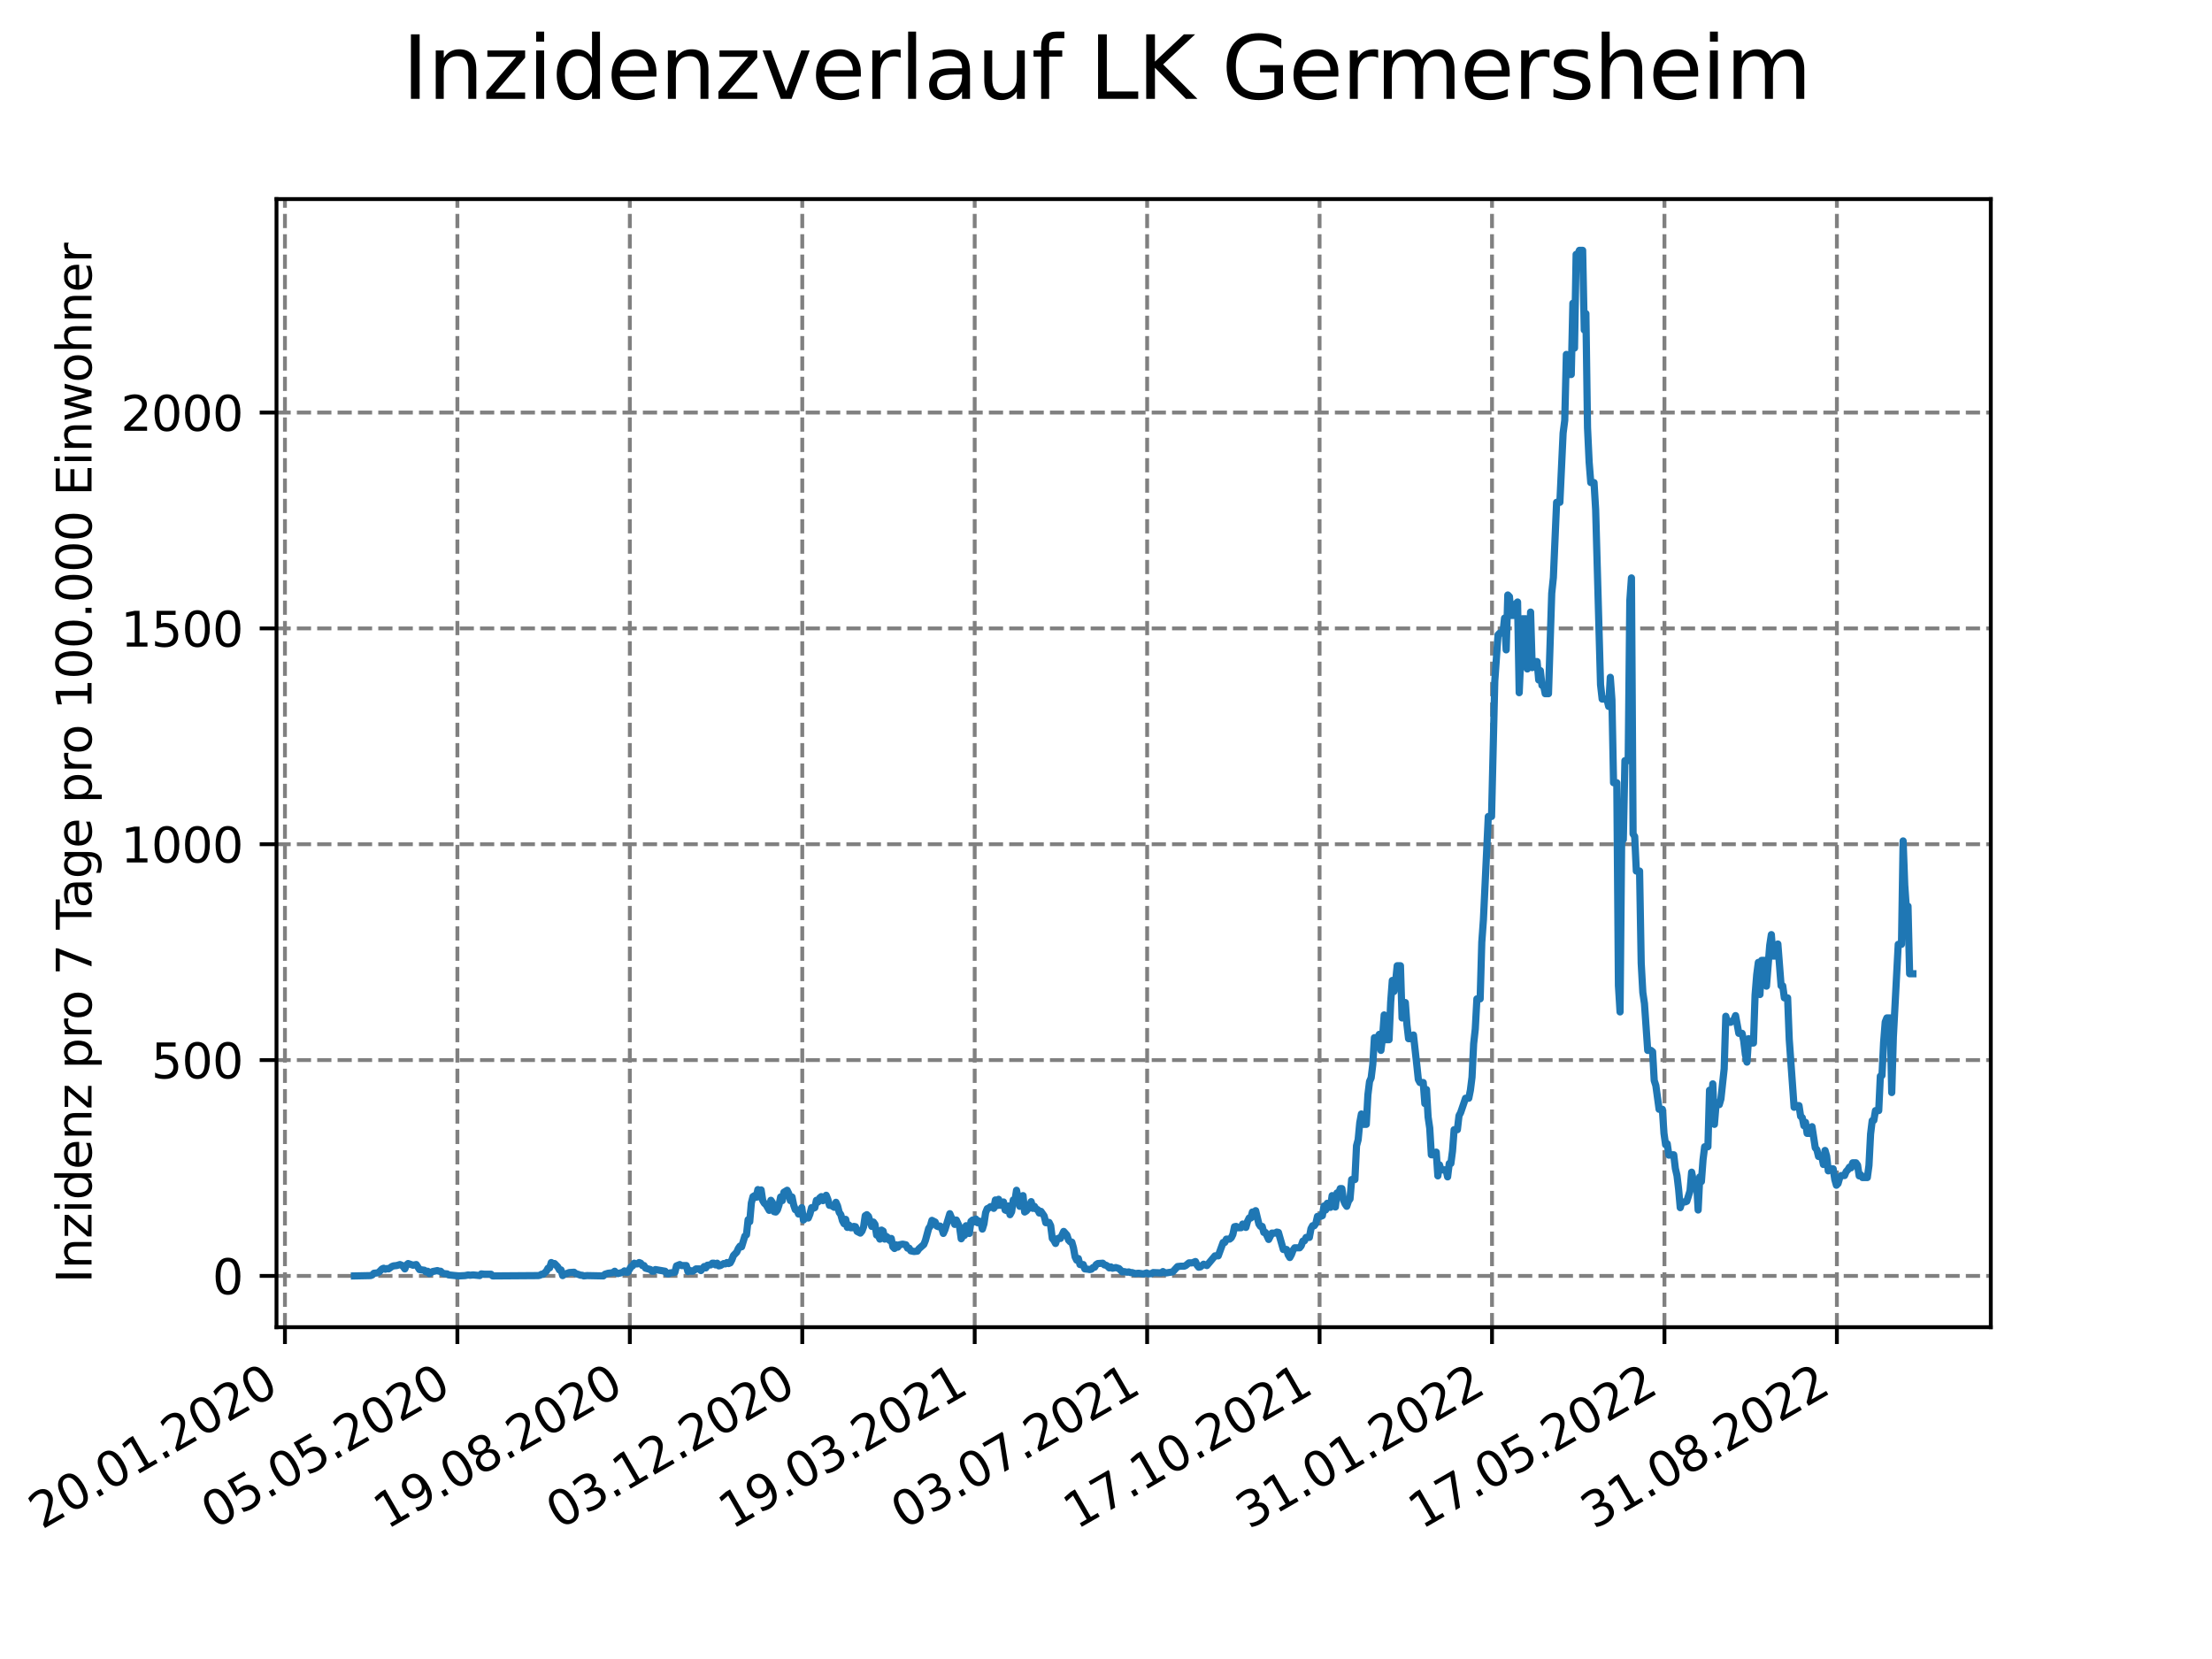 <?xml version="1.0" encoding="utf-8" standalone="no"?>
<!DOCTYPE svg PUBLIC "-//W3C//DTD SVG 1.1//EN"
  "http://www.w3.org/Graphics/SVG/1.1/DTD/svg11.dtd">
<svg xmlns:xlink="http://www.w3.org/1999/xlink" width="460.8pt" height="345.6pt" viewBox="0 0 460.8 345.6" xmlns="http://www.w3.org/2000/svg" version="1.1">
 <defs>
  <style type="text/css">*{stroke-linejoin: round; stroke-linecap: butt}</style>
 </defs>
 <g id="figure_1">
  <g id="patch_1">
   <path d="M 0 345.6 
L 460.8 345.6 
L 460.8 0 
L 0 0 
z
" style="fill: #ffffff"/>
  </g>
  <g id="axes_1">
   <g id="patch_2">
    <path d="M 57.6 276.48 
L 414.72 276.48 
L 414.72 41.472 
L 57.6 41.472 
z
" style="fill: #ffffff"/>
   </g>
   <g id="matplotlib.axis_1">
    <g id="xtick_1">
     <g id="line2d_1">
      <path d="M 59.359 276.48 
L 59.359 41.472 
" clip-path="url(#p100dfe7208)" style="fill: none; stroke-dasharray: 2.96,1.28; stroke-dashoffset: 0; stroke: #808080; stroke-width: 0.8"/>
     </g>
     <g id="line2d_2">
      <defs>
       <path id="mf75a6e71ec" d="M 0 0 
L 0 3.5 
" style="stroke: #000000; stroke-width: 0.8"/>
      </defs>
      <g>
       <use xlink:href="#mf75a6e71ec" x="59.359" y="276.48" style="stroke: #000000; stroke-width: 0.8"/>
      </g>
     </g>
     <g id="text_1">
      <!-- 20.01.2020 -->
      <g transform="translate(8.734 318.689) rotate(-30) scale(0.1 -0.1)">
       <defs>
        <path id="DejaVuSans-32" d="M 1228 531 
L 3431 531 
L 3431 0 
L 469 0 
L 469 531 
Q 828 903 1448 1529 
Q 2069 2156 2228 2338 
Q 2531 2678 2651 2914 
Q 2772 3150 2772 3378 
Q 2772 3750 2511 3984 
Q 2250 4219 1831 4219 
Q 1534 4219 1204 4116 
Q 875 4013 500 3803 
L 500 4441 
Q 881 4594 1212 4672 
Q 1544 4750 1819 4750 
Q 2544 4750 2975 4387 
Q 3406 4025 3406 3419 
Q 3406 3131 3298 2873 
Q 3191 2616 2906 2266 
Q 2828 2175 2409 1742 
Q 1991 1309 1228 531 
z
" transform="scale(0.016)"/>
        <path id="DejaVuSans-30" d="M 2034 4250 
Q 1547 4250 1301 3770 
Q 1056 3291 1056 2328 
Q 1056 1369 1301 889 
Q 1547 409 2034 409 
Q 2525 409 2770 889 
Q 3016 1369 3016 2328 
Q 3016 3291 2770 3770 
Q 2525 4250 2034 4250 
z
M 2034 4750 
Q 2819 4750 3233 4129 
Q 3647 3509 3647 2328 
Q 3647 1150 3233 529 
Q 2819 -91 2034 -91 
Q 1250 -91 836 529 
Q 422 1150 422 2328 
Q 422 3509 836 4129 
Q 1250 4750 2034 4750 
z
" transform="scale(0.016)"/>
        <path id="DejaVuSans-2e" d="M 684 794 
L 1344 794 
L 1344 0 
L 684 0 
L 684 794 
z
" transform="scale(0.016)"/>
        <path id="DejaVuSans-31" d="M 794 531 
L 1825 531 
L 1825 4091 
L 703 3866 
L 703 4441 
L 1819 4666 
L 2450 4666 
L 2450 531 
L 3481 531 
L 3481 0 
L 794 0 
L 794 531 
z
" transform="scale(0.016)"/>
       </defs>
       <use xlink:href="#DejaVuSans-32"/>
       <use xlink:href="#DejaVuSans-30" x="63.623"/>
       <use xlink:href="#DejaVuSans-2e" x="127.246"/>
       <use xlink:href="#DejaVuSans-30" x="159.033"/>
       <use xlink:href="#DejaVuSans-31" x="222.656"/>
       <use xlink:href="#DejaVuSans-2e" x="286.279"/>
       <use xlink:href="#DejaVuSans-32" x="318.066"/>
       <use xlink:href="#DejaVuSans-30" x="381.689"/>
       <use xlink:href="#DejaVuSans-32" x="445.312"/>
       <use xlink:href="#DejaVuSans-30" x="508.936"/>
      </g>
     </g>
    </g>
    <g id="xtick_2">
     <g id="line2d_3">
      <path d="M 95.282 276.48 
L 95.282 41.472 
" clip-path="url(#p100dfe7208)" style="fill: none; stroke-dasharray: 2.96,1.28; stroke-dashoffset: 0; stroke: #808080; stroke-width: 0.8"/>
     </g>
     <g id="line2d_4">
      <g>
       <use xlink:href="#mf75a6e71ec" x="95.282" y="276.48" style="stroke: #000000; stroke-width: 0.8"/>
      </g>
     </g>
     <g id="text_2">
      <!-- 05.05.2020 -->
      <g transform="translate(44.656 318.689) rotate(-30) scale(0.1 -0.1)">
       <defs>
        <path id="DejaVuSans-35" d="M 691 4666 
L 3169 4666 
L 3169 4134 
L 1269 4134 
L 1269 2991 
Q 1406 3038 1543 3061 
Q 1681 3084 1819 3084 
Q 2600 3084 3056 2656 
Q 3513 2228 3513 1497 
Q 3513 744 3044 326 
Q 2575 -91 1722 -91 
Q 1428 -91 1123 -41 
Q 819 9 494 109 
L 494 744 
Q 775 591 1075 516 
Q 1375 441 1709 441 
Q 2250 441 2565 725 
Q 2881 1009 2881 1497 
Q 2881 1984 2565 2268 
Q 2250 2553 1709 2553 
Q 1456 2553 1204 2497 
Q 953 2441 691 2322 
L 691 4666 
z
" transform="scale(0.016)"/>
       </defs>
       <use xlink:href="#DejaVuSans-30"/>
       <use xlink:href="#DejaVuSans-35" x="63.623"/>
       <use xlink:href="#DejaVuSans-2e" x="127.246"/>
       <use xlink:href="#DejaVuSans-30" x="159.033"/>
       <use xlink:href="#DejaVuSans-35" x="222.656"/>
       <use xlink:href="#DejaVuSans-2e" x="286.279"/>
       <use xlink:href="#DejaVuSans-32" x="318.066"/>
       <use xlink:href="#DejaVuSans-30" x="381.689"/>
       <use xlink:href="#DejaVuSans-32" x="445.312"/>
       <use xlink:href="#DejaVuSans-30" x="508.936"/>
      </g>
     </g>
    </g>
    <g id="xtick_3">
     <g id="line2d_5">
      <path d="M 131.204 276.48 
L 131.204 41.472 
" clip-path="url(#p100dfe7208)" style="fill: none; stroke-dasharray: 2.96,1.28; stroke-dashoffset: 0; stroke: #808080; stroke-width: 0.8"/>
     </g>
     <g id="line2d_6">
      <g>
       <use xlink:href="#mf75a6e71ec" x="131.204" y="276.48" style="stroke: #000000; stroke-width: 0.8"/>
      </g>
     </g>
     <g id="text_3">
      <!-- 19.08.2020 -->
      <g transform="translate(80.578 318.689) rotate(-30) scale(0.1 -0.1)">
       <defs>
        <path id="DejaVuSans-39" d="M 703 97 
L 703 672 
Q 941 559 1184 500 
Q 1428 441 1663 441 
Q 2288 441 2617 861 
Q 2947 1281 2994 2138 
Q 2813 1869 2534 1725 
Q 2256 1581 1919 1581 
Q 1219 1581 811 2004 
Q 403 2428 403 3163 
Q 403 3881 828 4315 
Q 1253 4750 1959 4750 
Q 2769 4750 3195 4129 
Q 3622 3509 3622 2328 
Q 3622 1225 3098 567 
Q 2575 -91 1691 -91 
Q 1453 -91 1209 -44 
Q 966 3 703 97 
z
M 1959 2075 
Q 2384 2075 2632 2365 
Q 2881 2656 2881 3163 
Q 2881 3666 2632 3958 
Q 2384 4250 1959 4250 
Q 1534 4250 1286 3958 
Q 1038 3666 1038 3163 
Q 1038 2656 1286 2365 
Q 1534 2075 1959 2075 
z
" transform="scale(0.016)"/>
        <path id="DejaVuSans-38" d="M 2034 2216 
Q 1584 2216 1326 1975 
Q 1069 1734 1069 1313 
Q 1069 891 1326 650 
Q 1584 409 2034 409 
Q 2484 409 2743 651 
Q 3003 894 3003 1313 
Q 3003 1734 2745 1975 
Q 2488 2216 2034 2216 
z
M 1403 2484 
Q 997 2584 770 2862 
Q 544 3141 544 3541 
Q 544 4100 942 4425 
Q 1341 4750 2034 4750 
Q 2731 4750 3128 4425 
Q 3525 4100 3525 3541 
Q 3525 3141 3298 2862 
Q 3072 2584 2669 2484 
Q 3125 2378 3379 2068 
Q 3634 1759 3634 1313 
Q 3634 634 3220 271 
Q 2806 -91 2034 -91 
Q 1263 -91 848 271 
Q 434 634 434 1313 
Q 434 1759 690 2068 
Q 947 2378 1403 2484 
z
M 1172 3481 
Q 1172 3119 1398 2916 
Q 1625 2713 2034 2713 
Q 2441 2713 2670 2916 
Q 2900 3119 2900 3481 
Q 2900 3844 2670 4047 
Q 2441 4250 2034 4250 
Q 1625 4250 1398 4047 
Q 1172 3844 1172 3481 
z
" transform="scale(0.016)"/>
       </defs>
       <use xlink:href="#DejaVuSans-31"/>
       <use xlink:href="#DejaVuSans-39" x="63.623"/>
       <use xlink:href="#DejaVuSans-2e" x="127.246"/>
       <use xlink:href="#DejaVuSans-30" x="159.033"/>
       <use xlink:href="#DejaVuSans-38" x="222.656"/>
       <use xlink:href="#DejaVuSans-2e" x="286.279"/>
       <use xlink:href="#DejaVuSans-32" x="318.066"/>
       <use xlink:href="#DejaVuSans-30" x="381.689"/>
       <use xlink:href="#DejaVuSans-32" x="445.312"/>
       <use xlink:href="#DejaVuSans-30" x="508.936"/>
      </g>
     </g>
    </g>
    <g id="xtick_4">
     <g id="line2d_7">
      <path d="M 167.126 276.48 
L 167.126 41.472 
" clip-path="url(#p100dfe7208)" style="fill: none; stroke-dasharray: 2.96,1.28; stroke-dashoffset: 0; stroke: #808080; stroke-width: 0.8"/>
     </g>
     <g id="line2d_8">
      <g>
       <use xlink:href="#mf75a6e71ec" x="167.126" y="276.48" style="stroke: #000000; stroke-width: 0.8"/>
      </g>
     </g>
     <g id="text_4">
      <!-- 03.12.2020 -->
      <g transform="translate(116.501 318.689) rotate(-30) scale(0.1 -0.1)">
       <defs>
        <path id="DejaVuSans-33" d="M 2597 2516 
Q 3050 2419 3304 2112 
Q 3559 1806 3559 1356 
Q 3559 666 3084 287 
Q 2609 -91 1734 -91 
Q 1441 -91 1130 -33 
Q 819 25 488 141 
L 488 750 
Q 750 597 1062 519 
Q 1375 441 1716 441 
Q 2309 441 2620 675 
Q 2931 909 2931 1356 
Q 2931 1769 2642 2001 
Q 2353 2234 1838 2234 
L 1294 2234 
L 1294 2753 
L 1863 2753 
Q 2328 2753 2575 2939 
Q 2822 3125 2822 3475 
Q 2822 3834 2567 4026 
Q 2313 4219 1838 4219 
Q 1578 4219 1281 4162 
Q 984 4106 628 3988 
L 628 4550 
Q 988 4650 1302 4700 
Q 1616 4750 1894 4750 
Q 2613 4750 3031 4423 
Q 3450 4097 3450 3541 
Q 3450 3153 3228 2886 
Q 3006 2619 2597 2516 
z
" transform="scale(0.016)"/>
       </defs>
       <use xlink:href="#DejaVuSans-30"/>
       <use xlink:href="#DejaVuSans-33" x="63.623"/>
       <use xlink:href="#DejaVuSans-2e" x="127.246"/>
       <use xlink:href="#DejaVuSans-31" x="159.033"/>
       <use xlink:href="#DejaVuSans-32" x="222.656"/>
       <use xlink:href="#DejaVuSans-2e" x="286.279"/>
       <use xlink:href="#DejaVuSans-32" x="318.066"/>
       <use xlink:href="#DejaVuSans-30" x="381.689"/>
       <use xlink:href="#DejaVuSans-32" x="445.312"/>
       <use xlink:href="#DejaVuSans-30" x="508.936"/>
      </g>
     </g>
    </g>
    <g id="xtick_5">
     <g id="line2d_9">
      <path d="M 203.048 276.48 
L 203.048 41.472 
" clip-path="url(#p100dfe7208)" style="fill: none; stroke-dasharray: 2.96,1.28; stroke-dashoffset: 0; stroke: #808080; stroke-width: 0.8"/>
     </g>
     <g id="line2d_10">
      <g>
       <use xlink:href="#mf75a6e71ec" x="203.048" y="276.48" style="stroke: #000000; stroke-width: 0.8"/>
      </g>
     </g>
     <g id="text_5">
      <!-- 19.03.2021 -->
      <g transform="translate(152.423 318.689) rotate(-30) scale(0.1 -0.1)">
       <use xlink:href="#DejaVuSans-31"/>
       <use xlink:href="#DejaVuSans-39" x="63.623"/>
       <use xlink:href="#DejaVuSans-2e" x="127.246"/>
       <use xlink:href="#DejaVuSans-30" x="159.033"/>
       <use xlink:href="#DejaVuSans-33" x="222.656"/>
       <use xlink:href="#DejaVuSans-2e" x="286.279"/>
       <use xlink:href="#DejaVuSans-32" x="318.066"/>
       <use xlink:href="#DejaVuSans-30" x="381.689"/>
       <use xlink:href="#DejaVuSans-32" x="445.312"/>
       <use xlink:href="#DejaVuSans-31" x="508.936"/>
      </g>
     </g>
    </g>
    <g id="xtick_6">
     <g id="line2d_11">
      <path d="M 238.97 276.48 
L 238.97 41.472 
" clip-path="url(#p100dfe7208)" style="fill: none; stroke-dasharray: 2.96,1.28; stroke-dashoffset: 0; stroke: #808080; stroke-width: 0.8"/>
     </g>
     <g id="line2d_12">
      <g>
       <use xlink:href="#mf75a6e71ec" x="238.97" y="276.48" style="stroke: #000000; stroke-width: 0.8"/>
      </g>
     </g>
     <g id="text_6">
      <!-- 03.07.2021 -->
      <g transform="translate(188.345 318.689) rotate(-30) scale(0.1 -0.1)">
       <defs>
        <path id="DejaVuSans-37" d="M 525 4666 
L 3525 4666 
L 3525 4397 
L 1831 0 
L 1172 0 
L 2766 4134 
L 525 4134 
L 525 4666 
z
" transform="scale(0.016)"/>
       </defs>
       <use xlink:href="#DejaVuSans-30"/>
       <use xlink:href="#DejaVuSans-33" x="63.623"/>
       <use xlink:href="#DejaVuSans-2e" x="127.246"/>
       <use xlink:href="#DejaVuSans-30" x="159.033"/>
       <use xlink:href="#DejaVuSans-37" x="222.656"/>
       <use xlink:href="#DejaVuSans-2e" x="286.279"/>
       <use xlink:href="#DejaVuSans-32" x="318.066"/>
       <use xlink:href="#DejaVuSans-30" x="381.689"/>
       <use xlink:href="#DejaVuSans-32" x="445.312"/>
       <use xlink:href="#DejaVuSans-31" x="508.936"/>
      </g>
     </g>
    </g>
    <g id="xtick_7">
     <g id="line2d_13">
      <path d="M 274.892 276.48 
L 274.892 41.472 
" clip-path="url(#p100dfe7208)" style="fill: none; stroke-dasharray: 2.96,1.28; stroke-dashoffset: 0; stroke: #808080; stroke-width: 0.8"/>
     </g>
     <g id="line2d_14">
      <g>
       <use xlink:href="#mf75a6e71ec" x="274.892" y="276.48" style="stroke: #000000; stroke-width: 0.8"/>
      </g>
     </g>
     <g id="text_7">
      <!-- 17.10.2021 -->
      <g transform="translate(224.267 318.689) rotate(-30) scale(0.1 -0.1)">
       <use xlink:href="#DejaVuSans-31"/>
       <use xlink:href="#DejaVuSans-37" x="63.623"/>
       <use xlink:href="#DejaVuSans-2e" x="127.246"/>
       <use xlink:href="#DejaVuSans-31" x="159.033"/>
       <use xlink:href="#DejaVuSans-30" x="222.656"/>
       <use xlink:href="#DejaVuSans-2e" x="286.279"/>
       <use xlink:href="#DejaVuSans-32" x="318.066"/>
       <use xlink:href="#DejaVuSans-30" x="381.689"/>
       <use xlink:href="#DejaVuSans-32" x="445.312"/>
       <use xlink:href="#DejaVuSans-31" x="508.936"/>
      </g>
     </g>
    </g>
    <g id="xtick_8">
     <g id="line2d_15">
      <path d="M 310.814 276.48 
L 310.814 41.472 
" clip-path="url(#p100dfe7208)" style="fill: none; stroke-dasharray: 2.96,1.28; stroke-dashoffset: 0; stroke: #808080; stroke-width: 0.8"/>
     </g>
     <g id="line2d_16">
      <g>
       <use xlink:href="#mf75a6e71ec" x="310.814" y="276.48" style="stroke: #000000; stroke-width: 0.8"/>
      </g>
     </g>
     <g id="text_8">
      <!-- 31.01.2022 -->
      <g transform="translate(260.189 318.689) rotate(-30) scale(0.1 -0.1)">
       <use xlink:href="#DejaVuSans-33"/>
       <use xlink:href="#DejaVuSans-31" x="63.623"/>
       <use xlink:href="#DejaVuSans-2e" x="127.246"/>
       <use xlink:href="#DejaVuSans-30" x="159.033"/>
       <use xlink:href="#DejaVuSans-31" x="222.656"/>
       <use xlink:href="#DejaVuSans-2e" x="286.279"/>
       <use xlink:href="#DejaVuSans-32" x="318.066"/>
       <use xlink:href="#DejaVuSans-30" x="381.689"/>
       <use xlink:href="#DejaVuSans-32" x="445.312"/>
       <use xlink:href="#DejaVuSans-32" x="508.936"/>
      </g>
     </g>
    </g>
    <g id="xtick_9">
     <g id="line2d_17">
      <path d="M 346.736 276.48 
L 346.736 41.472 
" clip-path="url(#p100dfe7208)" style="fill: none; stroke-dasharray: 2.96,1.28; stroke-dashoffset: 0; stroke: #808080; stroke-width: 0.8"/>
     </g>
     <g id="line2d_18">
      <g>
       <use xlink:href="#mf75a6e71ec" x="346.736" y="276.48" style="stroke: #000000; stroke-width: 0.8"/>
      </g>
     </g>
     <g id="text_9">
      <!-- 17.05.2022 -->
      <g transform="translate(296.111 318.689) rotate(-30) scale(0.1 -0.1)">
       <use xlink:href="#DejaVuSans-31"/>
       <use xlink:href="#DejaVuSans-37" x="63.623"/>
       <use xlink:href="#DejaVuSans-2e" x="127.246"/>
       <use xlink:href="#DejaVuSans-30" x="159.033"/>
       <use xlink:href="#DejaVuSans-35" x="222.656"/>
       <use xlink:href="#DejaVuSans-2e" x="286.279"/>
       <use xlink:href="#DejaVuSans-32" x="318.066"/>
       <use xlink:href="#DejaVuSans-30" x="381.689"/>
       <use xlink:href="#DejaVuSans-32" x="445.312"/>
       <use xlink:href="#DejaVuSans-32" x="508.936"/>
      </g>
     </g>
    </g>
    <g id="xtick_10">
     <g id="line2d_19">
      <path d="M 382.658 276.48 
L 382.658 41.472 
" clip-path="url(#p100dfe7208)" style="fill: none; stroke-dasharray: 2.96,1.28; stroke-dashoffset: 0; stroke: #808080; stroke-width: 0.8"/>
     </g>
     <g id="line2d_20">
      <g>
       <use xlink:href="#mf75a6e71ec" x="382.658" y="276.48" style="stroke: #000000; stroke-width: 0.8"/>
      </g>
     </g>
     <g id="text_10">
      <!-- 31.08.2022 -->
      <g transform="translate(332.033 318.689) rotate(-30) scale(0.1 -0.1)">
       <use xlink:href="#DejaVuSans-33"/>
       <use xlink:href="#DejaVuSans-31" x="63.623"/>
       <use xlink:href="#DejaVuSans-2e" x="127.246"/>
       <use xlink:href="#DejaVuSans-30" x="159.033"/>
       <use xlink:href="#DejaVuSans-38" x="222.656"/>
       <use xlink:href="#DejaVuSans-2e" x="286.279"/>
       <use xlink:href="#DejaVuSans-32" x="318.066"/>
       <use xlink:href="#DejaVuSans-30" x="381.689"/>
       <use xlink:href="#DejaVuSans-32" x="445.312"/>
       <use xlink:href="#DejaVuSans-32" x="508.936"/>
      </g>
     </g>
    </g>
   </g>
   <g id="matplotlib.axis_2">
    <g id="ytick_1">
     <g id="line2d_21">
      <path d="M 57.6 265.798 
L 414.72 265.798 
" clip-path="url(#p100dfe7208)" style="fill: none; stroke-dasharray: 2.96,1.28; stroke-dashoffset: 0; stroke: #808080; stroke-width: 0.8"/>
     </g>
     <g id="line2d_22">
      <defs>
       <path id="mfa6d4efb4a" d="M 0 0 
L -3.5 0 
" style="stroke: #000000; stroke-width: 0.8"/>
      </defs>
      <g>
       <use xlink:href="#mfa6d4efb4a" x="57.6" y="265.798" style="stroke: #000000; stroke-width: 0.8"/>
      </g>
     </g>
     <g id="text_11">
      <!-- 0 -->
      <g transform="translate(44.237 269.597) scale(0.1 -0.1)">
       <use xlink:href="#DejaVuSans-30"/>
      </g>
     </g>
    </g>
    <g id="ytick_2">
     <g id="line2d_23">
      <path d="M 57.6 220.834 
L 414.72 220.834 
" clip-path="url(#p100dfe7208)" style="fill: none; stroke-dasharray: 2.96,1.28; stroke-dashoffset: 0; stroke: #808080; stroke-width: 0.8"/>
     </g>
     <g id="line2d_24">
      <g>
       <use xlink:href="#mfa6d4efb4a" x="57.6" y="220.834" style="stroke: #000000; stroke-width: 0.8"/>
      </g>
     </g>
     <g id="text_12">
      <!-- 500 -->
      <g transform="translate(31.512 224.633) scale(0.1 -0.1)">
       <use xlink:href="#DejaVuSans-35"/>
       <use xlink:href="#DejaVuSans-30" x="63.623"/>
       <use xlink:href="#DejaVuSans-30" x="127.246"/>
      </g>
     </g>
    </g>
    <g id="ytick_3">
     <g id="line2d_25">
      <path d="M 57.6 175.87 
L 414.72 175.87 
" clip-path="url(#p100dfe7208)" style="fill: none; stroke-dasharray: 2.96,1.28; stroke-dashoffset: 0; stroke: #808080; stroke-width: 0.8"/>
     </g>
     <g id="line2d_26">
      <g>
       <use xlink:href="#mfa6d4efb4a" x="57.6" y="175.87" style="stroke: #000000; stroke-width: 0.8"/>
      </g>
     </g>
     <g id="text_13">
      <!-- 1000 -->
      <g transform="translate(25.15 179.669) scale(0.1 -0.1)">
       <use xlink:href="#DejaVuSans-31"/>
       <use xlink:href="#DejaVuSans-30" x="63.623"/>
       <use xlink:href="#DejaVuSans-30" x="127.246"/>
       <use xlink:href="#DejaVuSans-30" x="190.869"/>
      </g>
     </g>
    </g>
    <g id="ytick_4">
     <g id="line2d_27">
      <path d="M 57.6 130.906 
L 414.72 130.906 
" clip-path="url(#p100dfe7208)" style="fill: none; stroke-dasharray: 2.96,1.28; stroke-dashoffset: 0; stroke: #808080; stroke-width: 0.8"/>
     </g>
     <g id="line2d_28">
      <g>
       <use xlink:href="#mfa6d4efb4a" x="57.6" y="130.906" style="stroke: #000000; stroke-width: 0.8"/>
      </g>
     </g>
     <g id="text_14">
      <!-- 1500 -->
      <g transform="translate(25.15 134.706) scale(0.1 -0.1)">
       <use xlink:href="#DejaVuSans-31"/>
       <use xlink:href="#DejaVuSans-35" x="63.623"/>
       <use xlink:href="#DejaVuSans-30" x="127.246"/>
       <use xlink:href="#DejaVuSans-30" x="190.869"/>
      </g>
     </g>
    </g>
    <g id="ytick_5">
     <g id="line2d_29">
      <path d="M 57.6 85.943 
L 414.72 85.943 
" clip-path="url(#p100dfe7208)" style="fill: none; stroke-dasharray: 2.96,1.28; stroke-dashoffset: 0; stroke: #808080; stroke-width: 0.8"/>
     </g>
     <g id="line2d_30">
      <g>
       <use xlink:href="#mfa6d4efb4a" x="57.6" y="85.943" style="stroke: #000000; stroke-width: 0.8"/>
      </g>
     </g>
     <g id="text_15">
      <!-- 2000 -->
      <g transform="translate(25.15 89.742) scale(0.1 -0.1)">
       <use xlink:href="#DejaVuSans-32"/>
       <use xlink:href="#DejaVuSans-30" x="63.623"/>
       <use xlink:href="#DejaVuSans-30" x="127.246"/>
       <use xlink:href="#DejaVuSans-30" x="190.869"/>
      </g>
     </g>
    </g>
    <g id="text_16">
     <!-- Inzidenz pro 7 Tage pro 100.000 Einwohner -->
     <g transform="translate(19.07 267.301) rotate(-90) scale(0.1 -0.1)">
      <defs>
       <path id="DejaVuSans-49" d="M 628 4666 
L 1259 4666 
L 1259 0 
L 628 0 
L 628 4666 
z
" transform="scale(0.016)"/>
       <path id="DejaVuSans-6e" d="M 3513 2113 
L 3513 0 
L 2938 0 
L 2938 2094 
Q 2938 2591 2744 2837 
Q 2550 3084 2163 3084 
Q 1697 3084 1428 2787 
Q 1159 2491 1159 1978 
L 1159 0 
L 581 0 
L 581 3500 
L 1159 3500 
L 1159 2956 
Q 1366 3272 1645 3428 
Q 1925 3584 2291 3584 
Q 2894 3584 3203 3211 
Q 3513 2838 3513 2113 
z
" transform="scale(0.016)"/>
       <path id="DejaVuSans-7a" d="M 353 3500 
L 3084 3500 
L 3084 2975 
L 922 459 
L 3084 459 
L 3084 0 
L 275 0 
L 275 525 
L 2438 3041 
L 353 3041 
L 353 3500 
z
" transform="scale(0.016)"/>
       <path id="DejaVuSans-69" d="M 603 3500 
L 1178 3500 
L 1178 0 
L 603 0 
L 603 3500 
z
M 603 4863 
L 1178 4863 
L 1178 4134 
L 603 4134 
L 603 4863 
z
" transform="scale(0.016)"/>
       <path id="DejaVuSans-64" d="M 2906 2969 
L 2906 4863 
L 3481 4863 
L 3481 0 
L 2906 0 
L 2906 525 
Q 2725 213 2448 61 
Q 2172 -91 1784 -91 
Q 1150 -91 751 415 
Q 353 922 353 1747 
Q 353 2572 751 3078 
Q 1150 3584 1784 3584 
Q 2172 3584 2448 3432 
Q 2725 3281 2906 2969 
z
M 947 1747 
Q 947 1113 1208 752 
Q 1469 391 1925 391 
Q 2381 391 2643 752 
Q 2906 1113 2906 1747 
Q 2906 2381 2643 2742 
Q 2381 3103 1925 3103 
Q 1469 3103 1208 2742 
Q 947 2381 947 1747 
z
" transform="scale(0.016)"/>
       <path id="DejaVuSans-65" d="M 3597 1894 
L 3597 1613 
L 953 1613 
Q 991 1019 1311 708 
Q 1631 397 2203 397 
Q 2534 397 2845 478 
Q 3156 559 3463 722 
L 3463 178 
Q 3153 47 2828 -22 
Q 2503 -91 2169 -91 
Q 1331 -91 842 396 
Q 353 884 353 1716 
Q 353 2575 817 3079 
Q 1281 3584 2069 3584 
Q 2775 3584 3186 3129 
Q 3597 2675 3597 1894 
z
M 3022 2063 
Q 3016 2534 2758 2815 
Q 2500 3097 2075 3097 
Q 1594 3097 1305 2825 
Q 1016 2553 972 2059 
L 3022 2063 
z
" transform="scale(0.016)"/>
       <path id="DejaVuSans-20" transform="scale(0.016)"/>
       <path id="DejaVuSans-70" d="M 1159 525 
L 1159 -1331 
L 581 -1331 
L 581 3500 
L 1159 3500 
L 1159 2969 
Q 1341 3281 1617 3432 
Q 1894 3584 2278 3584 
Q 2916 3584 3314 3078 
Q 3713 2572 3713 1747 
Q 3713 922 3314 415 
Q 2916 -91 2278 -91 
Q 1894 -91 1617 61 
Q 1341 213 1159 525 
z
M 3116 1747 
Q 3116 2381 2855 2742 
Q 2594 3103 2138 3103 
Q 1681 3103 1420 2742 
Q 1159 2381 1159 1747 
Q 1159 1113 1420 752 
Q 1681 391 2138 391 
Q 2594 391 2855 752 
Q 3116 1113 3116 1747 
z
" transform="scale(0.016)"/>
       <path id="DejaVuSans-72" d="M 2631 2963 
Q 2534 3019 2420 3045 
Q 2306 3072 2169 3072 
Q 1681 3072 1420 2755 
Q 1159 2438 1159 1844 
L 1159 0 
L 581 0 
L 581 3500 
L 1159 3500 
L 1159 2956 
Q 1341 3275 1631 3429 
Q 1922 3584 2338 3584 
Q 2397 3584 2469 3576 
Q 2541 3569 2628 3553 
L 2631 2963 
z
" transform="scale(0.016)"/>
       <path id="DejaVuSans-6f" d="M 1959 3097 
Q 1497 3097 1228 2736 
Q 959 2375 959 1747 
Q 959 1119 1226 758 
Q 1494 397 1959 397 
Q 2419 397 2687 759 
Q 2956 1122 2956 1747 
Q 2956 2369 2687 2733 
Q 2419 3097 1959 3097 
z
M 1959 3584 
Q 2709 3584 3137 3096 
Q 3566 2609 3566 1747 
Q 3566 888 3137 398 
Q 2709 -91 1959 -91 
Q 1206 -91 779 398 
Q 353 888 353 1747 
Q 353 2609 779 3096 
Q 1206 3584 1959 3584 
z
" transform="scale(0.016)"/>
       <path id="DejaVuSans-54" d="M -19 4666 
L 3928 4666 
L 3928 4134 
L 2272 4134 
L 2272 0 
L 1638 0 
L 1638 4134 
L -19 4134 
L -19 4666 
z
" transform="scale(0.016)"/>
       <path id="DejaVuSans-61" d="M 2194 1759 
Q 1497 1759 1228 1600 
Q 959 1441 959 1056 
Q 959 750 1161 570 
Q 1363 391 1709 391 
Q 2188 391 2477 730 
Q 2766 1069 2766 1631 
L 2766 1759 
L 2194 1759 
z
M 3341 1997 
L 3341 0 
L 2766 0 
L 2766 531 
Q 2569 213 2275 61 
Q 1981 -91 1556 -91 
Q 1019 -91 701 211 
Q 384 513 384 1019 
Q 384 1609 779 1909 
Q 1175 2209 1959 2209 
L 2766 2209 
L 2766 2266 
Q 2766 2663 2505 2880 
Q 2244 3097 1772 3097 
Q 1472 3097 1187 3025 
Q 903 2953 641 2809 
L 641 3341 
Q 956 3463 1253 3523 
Q 1550 3584 1831 3584 
Q 2591 3584 2966 3190 
Q 3341 2797 3341 1997 
z
" transform="scale(0.016)"/>
       <path id="DejaVuSans-67" d="M 2906 1791 
Q 2906 2416 2648 2759 
Q 2391 3103 1925 3103 
Q 1463 3103 1205 2759 
Q 947 2416 947 1791 
Q 947 1169 1205 825 
Q 1463 481 1925 481 
Q 2391 481 2648 825 
Q 2906 1169 2906 1791 
z
M 3481 434 
Q 3481 -459 3084 -895 
Q 2688 -1331 1869 -1331 
Q 1566 -1331 1297 -1286 
Q 1028 -1241 775 -1147 
L 775 -588 
Q 1028 -725 1275 -790 
Q 1522 -856 1778 -856 
Q 2344 -856 2625 -561 
Q 2906 -266 2906 331 
L 2906 616 
Q 2728 306 2450 153 
Q 2172 0 1784 0 
Q 1141 0 747 490 
Q 353 981 353 1791 
Q 353 2603 747 3093 
Q 1141 3584 1784 3584 
Q 2172 3584 2450 3431 
Q 2728 3278 2906 2969 
L 2906 3500 
L 3481 3500 
L 3481 434 
z
" transform="scale(0.016)"/>
       <path id="DejaVuSans-45" d="M 628 4666 
L 3578 4666 
L 3578 4134 
L 1259 4134 
L 1259 2753 
L 3481 2753 
L 3481 2222 
L 1259 2222 
L 1259 531 
L 3634 531 
L 3634 0 
L 628 0 
L 628 4666 
z
" transform="scale(0.016)"/>
       <path id="DejaVuSans-77" d="M 269 3500 
L 844 3500 
L 1563 769 
L 2278 3500 
L 2956 3500 
L 3675 769 
L 4391 3500 
L 4966 3500 
L 4050 0 
L 3372 0 
L 2619 2869 
L 1863 0 
L 1184 0 
L 269 3500 
z
" transform="scale(0.016)"/>
       <path id="DejaVuSans-68" d="M 3513 2113 
L 3513 0 
L 2938 0 
L 2938 2094 
Q 2938 2591 2744 2837 
Q 2550 3084 2163 3084 
Q 1697 3084 1428 2787 
Q 1159 2491 1159 1978 
L 1159 0 
L 581 0 
L 581 4863 
L 1159 4863 
L 1159 2956 
Q 1366 3272 1645 3428 
Q 1925 3584 2291 3584 
Q 2894 3584 3203 3211 
Q 3513 2838 3513 2113 
z
" transform="scale(0.016)"/>
      </defs>
      <use xlink:href="#DejaVuSans-49"/>
      <use xlink:href="#DejaVuSans-6e" x="29.492"/>
      <use xlink:href="#DejaVuSans-7a" x="92.871"/>
      <use xlink:href="#DejaVuSans-69" x="145.361"/>
      <use xlink:href="#DejaVuSans-64" x="173.145"/>
      <use xlink:href="#DejaVuSans-65" x="236.621"/>
      <use xlink:href="#DejaVuSans-6e" x="298.145"/>
      <use xlink:href="#DejaVuSans-7a" x="361.523"/>
      <use xlink:href="#DejaVuSans-20" x="414.014"/>
      <use xlink:href="#DejaVuSans-70" x="445.801"/>
      <use xlink:href="#DejaVuSans-72" x="509.277"/>
      <use xlink:href="#DejaVuSans-6f" x="548.141"/>
      <use xlink:href="#DejaVuSans-20" x="609.322"/>
      <use xlink:href="#DejaVuSans-37" x="641.109"/>
      <use xlink:href="#DejaVuSans-20" x="704.732"/>
      <use xlink:href="#DejaVuSans-54" x="736.52"/>
      <use xlink:href="#DejaVuSans-61" x="781.104"/>
      <use xlink:href="#DejaVuSans-67" x="842.383"/>
      <use xlink:href="#DejaVuSans-65" x="905.859"/>
      <use xlink:href="#DejaVuSans-20" x="967.383"/>
      <use xlink:href="#DejaVuSans-70" x="999.17"/>
      <use xlink:href="#DejaVuSans-72" x="1062.646"/>
      <use xlink:href="#DejaVuSans-6f" x="1101.51"/>
      <use xlink:href="#DejaVuSans-20" x="1162.691"/>
      <use xlink:href="#DejaVuSans-31" x="1194.479"/>
      <use xlink:href="#DejaVuSans-30" x="1258.102"/>
      <use xlink:href="#DejaVuSans-30" x="1321.725"/>
      <use xlink:href="#DejaVuSans-2e" x="1385.348"/>
      <use xlink:href="#DejaVuSans-30" x="1417.135"/>
      <use xlink:href="#DejaVuSans-30" x="1480.758"/>
      <use xlink:href="#DejaVuSans-30" x="1544.381"/>
      <use xlink:href="#DejaVuSans-20" x="1608.004"/>
      <use xlink:href="#DejaVuSans-45" x="1639.791"/>
      <use xlink:href="#DejaVuSans-69" x="1702.975"/>
      <use xlink:href="#DejaVuSans-6e" x="1730.758"/>
      <use xlink:href="#DejaVuSans-77" x="1794.137"/>
      <use xlink:href="#DejaVuSans-6f" x="1875.924"/>
      <use xlink:href="#DejaVuSans-68" x="1937.105"/>
      <use xlink:href="#DejaVuSans-6e" x="2000.484"/>
      <use xlink:href="#DejaVuSans-65" x="2063.863"/>
      <use xlink:href="#DejaVuSans-72" x="2125.387"/>
     </g>
    </g>
   </g>
   <g id="line2d_31">
    <path d="M 73.833 265.798 
L 77.222 265.728 
L 77.56 265.589 
L 77.899 265.24 
L 78.577 265.17 
L 78.916 265.031 
L 79.594 264.334 
L 79.933 264.195 
L 80.272 264.404 
L 80.61 264.264 
L 80.949 264.334 
L 81.627 263.846 
L 81.966 263.707 
L 82.644 263.637 
L 83.322 263.428 
L 83.66 263.567 
L 83.999 263.846 
L 84.338 264.334 
L 84.677 263.498 
L 85.016 263.219 
L 86.033 263.567 
L 86.71 263.428 
L 87.388 264.473 
L 88.405 264.613 
L 88.744 264.961 
L 89.083 264.822 
L 89.422 265.31 
L 90.099 264.892 
L 91.116 264.683 
L 91.455 264.822 
L 91.794 264.822 
L 92.133 265.17 
L 92.472 265.31 
L 93.149 265.38 
L 93.488 265.589 
L 94.166 265.658 
L 94.844 265.728 
L 95.522 265.798 
L 96.877 265.728 
L 97.555 265.589 
L 97.894 265.658 
L 98.572 265.589 
L 99.249 265.658 
L 99.927 265.728 
L 100.266 265.38 
L 100.944 265.449 
L 102.299 265.449 
L 102.638 265.798 
L 112.127 265.728 
L 112.466 265.658 
L 112.805 265.449 
L 113.144 265.449 
L 113.821 264.822 
L 114.16 264.195 
L 114.499 264.125 
L 114.838 263.01 
L 115.177 263.219 
L 115.516 263.219 
L 116.194 263.916 
L 116.533 264.543 
L 116.871 264.543 
L 117.21 265.728 
L 117.549 265.449 
L 118.227 265.24 
L 118.566 265.101 
L 119.583 265.031 
L 119.921 265.31 
L 120.599 265.519 
L 120.938 265.658 
L 121.277 265.658 
L 121.616 265.798 
L 122.294 265.728 
L 125.683 265.798 
L 126.021 265.449 
L 126.699 265.24 
L 127.377 265.17 
L 127.716 265.101 
L 128.055 264.822 
L 128.394 265.17 
L 128.733 265.31 
L 129.749 265.031 
L 130.088 264.752 
L 130.427 265.031 
L 130.766 265.031 
L 131.444 263.916 
L 131.783 263.707 
L 132.121 263.149 
L 132.46 263.288 
L 132.799 263.288 
L 133.138 263.01 
L 133.477 263.149 
L 133.816 263.637 
L 134.155 263.637 
L 134.494 264.195 
L 135.51 264.473 
L 135.849 264.822 
L 136.188 264.822 
L 136.527 264.473 
L 138.56 264.822 
L 138.899 265.31 
L 139.238 265.38 
L 139.577 265.17 
L 140.255 265.101 
L 140.594 265.031 
L 140.933 263.707 
L 141.61 263.428 
L 141.949 263.637 
L 142.966 263.637 
L 143.305 264.892 
L 143.644 264.613 
L 143.983 264.822 
L 144.321 264.822 
L 144.999 264.334 
L 145.677 264.334 
L 146.016 264.683 
L 146.694 263.846 
L 147.032 264.125 
L 147.371 263.567 
L 148.049 263.498 
L 148.388 263.149 
L 148.727 263.149 
L 149.066 263.498 
L 149.405 263.149 
L 149.744 263.707 
L 150.082 263.637 
L 150.76 263.219 
L 151.099 263.288 
L 151.438 263.01 
L 151.777 263.219 
L 152.116 263.079 
L 152.455 262.452 
L 152.794 261.546 
L 153.471 260.849 
L 153.81 260.082 
L 154.149 259.594 
L 154.488 259.734 
L 155.166 257.503 
L 155.505 257.224 
L 155.844 254.087 
L 156.182 254.506 
L 156.521 250.602 
L 156.86 249.278 
L 157.199 249.069 
L 157.538 249.417 
L 157.877 247.814 
L 158.216 249.348 
L 158.555 247.884 
L 158.894 250.114 
L 159.232 250.672 
L 159.571 250.951 
L 160.249 252.136 
L 160.588 250.045 
L 160.927 250.533 
L 161.266 252.415 
L 161.605 252.484 
L 161.944 252.066 
L 162.282 251.021 
L 162.621 249.348 
L 162.96 250.114 
L 163.299 248.372 
L 163.977 247.954 
L 164.316 248.651 
L 164.655 250.114 
L 164.994 249.348 
L 165.332 251.021 
L 165.671 251.996 
L 166.01 252.066 
L 166.349 252.903 
L 166.688 252.763 
L 167.027 251.578 
L 167.366 254.157 
L 167.705 253.809 
L 168.044 253.669 
L 168.382 253.739 
L 168.721 252.903 
L 169.06 251.578 
L 169.399 251.718 
L 169.738 251.578 
L 170.077 250.045 
L 170.416 250.393 
L 170.755 249.557 
L 171.094 249.278 
L 171.432 250.114 
L 172.11 248.999 
L 172.449 249.836 
L 172.788 251.09 
L 173.127 251.09 
L 173.805 251.508 
L 174.144 250.463 
L 174.482 251.23 
L 174.821 252.554 
L 175.16 253.042 
L 175.499 254.297 
L 175.838 254.924 
L 176.177 254.018 
L 176.516 255.691 
L 176.855 255.203 
L 177.194 255.76 
L 177.532 255.76 
L 177.871 255.482 
L 178.21 255.551 
L 178.549 256.527 
L 179.227 256.876 
L 179.566 256.457 
L 179.905 255.551 
L 180.244 253.251 
L 180.582 253.042 
L 180.921 253.39 
L 181.599 255.482 
L 181.938 254.575 
L 182.277 255.063 
L 182.616 257.294 
L 182.955 257.364 
L 183.293 258.13 
L 183.632 256.248 
L 183.971 256.457 
L 184.31 258.13 
L 184.649 257.573 
L 184.988 257.852 
L 185.327 258.409 
L 185.666 257.991 
L 186.005 259.734 
L 186.343 260.082 
L 186.682 259.315 
L 187.021 259.803 
L 187.36 259.315 
L 188.038 259.176 
L 188.716 259.315 
L 189.055 260.012 
L 189.393 260.012 
L 189.732 260.57 
L 190.41 260.709 
L 191.088 260.64 
L 191.427 260.152 
L 192.443 259.246 
L 192.782 258.409 
L 193.46 255.9 
L 193.799 255.412 
L 194.138 254.227 
L 194.816 254.575 
L 195.155 255.412 
L 195.493 255.551 
L 195.832 255.412 
L 196.171 255.83 
L 196.51 256.945 
L 196.849 256.179 
L 197.866 252.833 
L 198.205 253.669 
L 198.543 254.087 
L 198.882 255.063 
L 199.221 254.157 
L 199.899 255.621 
L 200.238 258.061 
L 200.577 257.503 
L 200.916 257.364 
L 201.255 255.342 
L 201.593 256.876 
L 201.932 256.945 
L 202.271 254.436 
L 202.61 254.157 
L 202.949 254.506 
L 203.288 253.948 
L 203.627 254.715 
L 203.966 254.366 
L 204.305 254.506 
L 204.643 256.039 
L 204.982 254.924 
L 205.321 252.624 
L 205.66 251.787 
L 205.999 251.648 
L 206.338 251.369 
L 206.677 251.369 
L 207.016 251.718 
L 207.355 249.975 
L 207.693 251.16 
L 208.032 249.836 
L 208.371 251.09 
L 208.71 250.463 
L 209.049 250.393 
L 209.388 252.066 
L 209.727 252.205 
L 210.066 251.23 
L 210.405 253.042 
L 210.743 252.415 
L 211.082 249.975 
L 211.421 250.184 
L 211.76 247.954 
L 212.438 251.299 
L 212.777 250.393 
L 213.116 249.069 
L 213.455 252.484 
L 213.793 252.275 
L 214.132 251.857 
L 214.81 250.323 
L 215.149 251.718 
L 215.488 251.299 
L 215.827 251.857 
L 216.166 251.996 
L 216.505 252.693 
L 216.843 252.345 
L 217.521 253.321 
L 217.86 254.715 
L 218.538 254.645 
L 218.877 255.342 
L 219.216 257.991 
L 219.554 258.409 
L 219.893 259.037 
L 220.232 258.061 
L 220.571 257.921 
L 220.91 257.991 
L 221.588 256.527 
L 222.266 257.294 
L 222.604 258.339 
L 222.943 258.688 
L 223.282 258.758 
L 223.621 259.943 
L 223.96 261.825 
L 224.299 262.522 
L 224.638 262.173 
L 224.977 263.428 
L 225.316 263.498 
L 225.654 263.428 
L 225.993 264.334 
L 226.671 264.404 
L 227.01 264.473 
L 227.349 264.404 
L 227.688 264.055 
L 228.027 263.986 
L 228.366 263.428 
L 228.704 263.219 
L 229.721 263.149 
L 230.06 263.498 
L 230.399 263.567 
L 230.738 263.776 
L 231.077 264.125 
L 231.416 263.916 
L 231.754 264.195 
L 232.432 264.055 
L 233.11 264.264 
L 233.788 264.961 
L 234.127 264.892 
L 234.804 265.031 
L 235.143 264.961 
L 235.482 265.101 
L 235.821 265.101 
L 236.499 265.31 
L 237.177 265.24 
L 238.193 265.38 
L 238.871 265.17 
L 239.21 265.38 
L 239.888 265.31 
L 240.227 265.101 
L 241.921 265.17 
L 242.26 264.892 
L 242.599 265.101 
L 242.938 265.17 
L 244.293 264.961 
L 245.31 263.846 
L 245.988 263.776 
L 246.666 263.776 
L 247.004 263.637 
L 247.682 263.079 
L 248.36 263.079 
L 249.038 262.801 
L 249.377 263.567 
L 249.716 263.986 
L 250.054 263.916 
L 250.732 263.358 
L 251.41 263.637 
L 253.104 261.616 
L 253.782 261.616 
L 254.799 258.827 
L 255.138 258.827 
L 255.477 258.13 
L 256.154 258.13 
L 256.493 257.852 
L 256.832 257.154 
L 257.171 255.551 
L 257.51 255.482 
L 257.849 255.76 
L 258.527 255.76 
L 258.865 254.994 
L 259.204 255.482 
L 259.543 255.691 
L 259.882 254.436 
L 260.221 253.739 
L 260.56 253.739 
L 260.899 252.484 
L 261.238 253.39 
L 261.577 252.205 
L 262.254 254.994 
L 262.593 255.482 
L 262.932 255.482 
L 263.271 256.736 
L 263.61 256.736 
L 264.288 258.2 
L 264.965 256.876 
L 265.643 256.876 
L 265.982 256.667 
L 266.321 256.736 
L 267.338 260.291 
L 268.015 260.291 
L 268.354 261.406 
L 268.693 261.964 
L 269.032 261.337 
L 269.371 260.431 
L 269.71 259.943 
L 270.727 259.943 
L 271.065 259.524 
L 271.404 258.549 
L 271.743 258.479 
L 272.082 257.782 
L 272.76 257.782 
L 273.099 255.97 
L 273.438 255.342 
L 273.777 255.342 
L 274.115 254.854 
L 274.454 253.39 
L 275.132 253.39 
L 275.471 253.251 
L 275.81 251.23 
L 276.149 252.066 
L 276.488 250.672 
L 276.827 251.508 
L 277.165 251.508 
L 277.504 249.069 
L 277.843 251.09 
L 278.182 251.439 
L 278.521 248.511 
L 278.86 248.581 
L 279.199 247.605 
L 279.538 247.605 
L 279.877 250.045 
L 280.215 250.811 
L 280.554 251.299 
L 280.893 250.254 
L 281.232 249.766 
L 281.571 245.723 
L 282.249 245.723 
L 282.588 238.683 
L 282.927 237.428 
L 283.265 233.873 
L 283.604 232.061 
L 283.943 234.222 
L 284.621 234.222 
L 284.96 228.088 
L 285.299 225.3 
L 285.638 224.533 
L 285.977 221.745 
L 286.315 216.168 
L 286.993 216.168 
L 287.332 215.471 
L 287.671 218.817 
L 288.01 216.099 
L 288.349 211.428 
L 288.688 216.587 
L 289.365 216.587 
L 289.704 208.78 
L 290.043 204.249 
L 290.382 206.549 
L 290.721 204.597 
L 291.06 201.182 
L 291.738 201.182 
L 292.076 212.056 
L 292.415 210.801 
L 292.754 208.849 
L 293.093 213.45 
L 293.432 216.377 
L 294.11 216.377 
L 294.449 215.611 
L 295.126 221.675 
L 295.465 224.881 
L 295.804 225.509 
L 296.482 225.509 
L 296.821 229.9 
L 297.16 226.973 
L 297.499 232.688 
L 297.838 234.989 
L 298.176 240.565 
L 298.854 240.565 
L 299.193 240.007 
L 299.532 244.956 
L 299.871 242.656 
L 300.21 243.702 
L 301.226 243.702 
L 301.565 245.165 
L 301.904 242.377 
L 302.243 242.377 
L 302.582 239.798 
L 302.921 235.337 
L 303.599 235.337 
L 303.938 232.409 
L 304.276 231.782 
L 305.293 228.785 
L 305.971 228.785 
L 306.31 227.112 
L 306.649 224.393 
L 306.988 217.423 
L 307.326 214.356 
L 307.665 208.083 
L 308.343 208.083 
L 308.682 196.303 
L 309.021 191.632 
L 310.038 170.094 
L 310.715 170.094 
L 311.393 141.864 
L 312.071 132.244 
L 312.41 131.896 
L 313.088 131.896 
L 313.426 128.759 
L 313.765 135.381 
L 314.104 123.95 
L 314.443 124.298 
L 314.782 128.202 
L 315.46 128.202 
L 315.799 125.762 
L 316.138 125.413 
L 316.476 144.303 
L 317.154 128.899 
L 317.832 128.899 
L 318.171 139.354 
L 318.51 138.587 
L 318.849 127.505 
L 319.188 139.075 
L 319.526 137.821 
L 320.204 137.821 
L 320.543 141.654 
L 320.882 139.703 
L 321.221 142.77 
L 321.56 142.839 
L 321.899 144.512 
L 322.576 144.512 
L 323.254 123.601 
L 323.593 120.325 
L 324.271 104.642 
L 324.949 104.642 
L 325.626 90.213 
L 325.965 87.564 
L 326.304 73.832 
L 326.643 78.014 
L 327.321 78.014 
L 327.66 63.167 
L 327.999 72.508 
L 328.337 52.991 
L 328.676 52.991 
L 329.015 52.154 
L 329.693 52.154 
L 330.032 68.744 
L 330.371 65.328 
L 330.71 89.097 
L 331.049 96.277 
L 331.387 100.529 
L 332.065 100.529 
L 332.404 106.175 
L 333.421 142.63 
L 333.76 145.628 
L 334.437 145.628 
L 334.776 145.767 
L 335.115 147.161 
L 335.454 141.097 
L 335.793 145.767 
L 336.132 163.054 
L 336.81 163.054 
L 337.149 205.294 
L 337.487 210.801 
L 337.826 174.137 
L 338.165 174.903 
L 338.504 158.453 
L 339.182 158.453 
L 339.521 125.135 
L 339.86 120.395 
L 340.199 173.718 
L 340.537 174.276 
L 340.876 181.456 
L 341.554 181.456 
L 341.893 200.624 
L 342.232 206.758 
L 342.571 209.059 
L 343.249 218.817 
L 343.926 218.817 
L 344.265 219.096 
L 344.604 225.091 
L 344.943 226.136 
L 345.621 231.085 
L 346.299 231.085 
L 346.637 236.104 
L 346.976 238.474 
L 347.315 238.265 
L 347.654 240.635 
L 348.332 240.565 
L 348.671 240.565 
L 349.01 243.423 
L 349.349 244.887 
L 349.687 247.744 
L 350.026 251.578 
L 350.365 250.393 
L 351.043 250.393 
L 351.382 250.254 
L 352.06 248.093 
L 352.399 244.189 
L 352.737 245.932 
L 353.415 245.932 
L 353.754 252.066 
L 354.093 245.165 
L 354.432 246.141 
L 354.771 241.61 
L 355.11 238.892 
L 355.787 238.892 
L 356.126 227.112 
L 356.465 230.527 
L 356.804 225.788 
L 357.143 234.222 
L 357.482 230.109 
L 358.16 230.109 
L 358.499 228.924 
L 359.176 222.651 
L 359.515 211.707 
L 359.854 212.962 
L 360.532 212.962 
L 361.21 212.404 
L 361.548 211.568 
L 362.226 215.262 
L 362.904 215.262 
L 363.243 216.796 
L 363.582 219.654 
L 363.921 221.257 
L 364.26 216.377 
L 364.598 217.284 
L 365.276 217.284 
L 365.615 207.246 
L 365.954 203.064 
L 366.293 200.485 
L 366.632 207.177 
L 366.971 200.067 
L 367.648 200.067 
L 367.987 205.434 
L 368.665 196.93 
L 369.004 194.699 
L 369.343 199.161 
L 370.021 199.161 
L 370.36 196.651 
L 371.037 205.364 
L 371.376 205.364 
L 371.715 207.874 
L 372.393 207.874 
L 372.732 216.517 
L 373.748 230.667 
L 374.087 230.318 
L 374.765 230.318 
L 375.104 232.549 
L 375.443 232.828 
L 375.782 234.501 
L 376.121 233.804 
L 376.46 236.104 
L 377.137 236.104 
L 377.476 234.71 
L 378.154 239.101 
L 378.493 239.519 
L 378.832 240.913 
L 379.51 240.913 
L 379.848 242.586 
L 380.187 239.659 
L 380.526 240.844 
L 380.865 243.911 
L 381.204 243.492 
L 381.882 243.492 
L 382.221 245.723 
L 382.56 246.908 
L 382.898 246.559 
L 383.237 245.374 
L 383.576 244.887 
L 384.254 244.887 
L 384.593 244.05 
L 384.932 243.702 
L 385.271 243.144 
L 385.61 243.283 
L 385.948 242.238 
L 386.626 242.238 
L 386.965 242.726 
L 387.304 244.956 
L 387.643 244.747 
L 387.982 245.305 
L 388.998 245.305 
L 389.337 242.795 
L 389.676 236.243 
L 390.015 233.455 
L 390.354 233.385 
L 390.693 231.364 
L 391.371 231.364 
L 391.71 224.184 
L 392.048 224.045 
L 392.387 217.214 
L 392.726 212.892 
L 393.065 212.056 
L 393.743 212.056 
L 394.082 227.6 
L 394.421 216.029 
L 395.437 196.721 
L 396.115 196.721 
L 396.454 175.182 
L 396.793 184.383 
L 397.132 189.263 
L 397.471 188.775 
L 397.809 202.855 
L 398.487 202.855 
L 398.487 202.855 
" clip-path="url(#p100dfe7208)" style="fill: none; stroke: #1f77b4; stroke-width: 1.5; stroke-linecap: square"/>
   </g>
   <g id="patch_3">
    <path d="M 57.6 276.48 
L 57.6 41.472 
" style="fill: none; stroke: #000000; stroke-width: 0.8; stroke-linejoin: miter; stroke-linecap: square"/>
   </g>
   <g id="patch_4">
    <path d="M 414.72 276.48 
L 414.72 41.472 
" style="fill: none; stroke: #000000; stroke-width: 0.8; stroke-linejoin: miter; stroke-linecap: square"/>
   </g>
   <g id="patch_5">
    <path d="M 57.6 276.48 
L 414.72 276.48 
" style="fill: none; stroke: #000000; stroke-width: 0.8; stroke-linejoin: miter; stroke-linecap: square"/>
   </g>
   <g id="patch_6">
    <path d="M 57.6 41.472 
L 414.72 41.472 
" style="fill: none; stroke: #000000; stroke-width: 0.8; stroke-linejoin: miter; stroke-linecap: square"/>
   </g>
  </g>
  <g id="text_17">
   <!-- Inzidenzverlauf LK Germersheim -->
   <g transform="translate(83.794 20.589) scale(0.18 -0.18)">
    <defs>
     <path id="DejaVuSans-76" d="M 191 3500 
L 800 3500 
L 1894 563 
L 2988 3500 
L 3597 3500 
L 2284 0 
L 1503 0 
L 191 3500 
z
" transform="scale(0.016)"/>
     <path id="DejaVuSans-6c" d="M 603 4863 
L 1178 4863 
L 1178 0 
L 603 0 
L 603 4863 
z
" transform="scale(0.016)"/>
     <path id="DejaVuSans-75" d="M 544 1381 
L 544 3500 
L 1119 3500 
L 1119 1403 
Q 1119 906 1312 657 
Q 1506 409 1894 409 
Q 2359 409 2629 706 
Q 2900 1003 2900 1516 
L 2900 3500 
L 3475 3500 
L 3475 0 
L 2900 0 
L 2900 538 
Q 2691 219 2414 64 
Q 2138 -91 1772 -91 
Q 1169 -91 856 284 
Q 544 659 544 1381 
z
M 1991 3584 
L 1991 3584 
z
" transform="scale(0.016)"/>
     <path id="DejaVuSans-66" d="M 2375 4863 
L 2375 4384 
L 1825 4384 
Q 1516 4384 1395 4259 
Q 1275 4134 1275 3809 
L 1275 3500 
L 2222 3500 
L 2222 3053 
L 1275 3053 
L 1275 0 
L 697 0 
L 697 3053 
L 147 3053 
L 147 3500 
L 697 3500 
L 697 3744 
Q 697 4328 969 4595 
Q 1241 4863 1831 4863 
L 2375 4863 
z
" transform="scale(0.016)"/>
     <path id="DejaVuSans-4c" d="M 628 4666 
L 1259 4666 
L 1259 531 
L 3531 531 
L 3531 0 
L 628 0 
L 628 4666 
z
" transform="scale(0.016)"/>
     <path id="DejaVuSans-4b" d="M 628 4666 
L 1259 4666 
L 1259 2694 
L 3353 4666 
L 4166 4666 
L 1850 2491 
L 4331 0 
L 3500 0 
L 1259 2247 
L 1259 0 
L 628 0 
L 628 4666 
z
" transform="scale(0.016)"/>
     <path id="DejaVuSans-47" d="M 3809 666 
L 3809 1919 
L 2778 1919 
L 2778 2438 
L 4434 2438 
L 4434 434 
Q 4069 175 3628 42 
Q 3188 -91 2688 -91 
Q 1594 -91 976 548 
Q 359 1188 359 2328 
Q 359 3472 976 4111 
Q 1594 4750 2688 4750 
Q 3144 4750 3555 4637 
Q 3966 4525 4313 4306 
L 4313 3634 
Q 3963 3931 3569 4081 
Q 3175 4231 2741 4231 
Q 1884 4231 1454 3753 
Q 1025 3275 1025 2328 
Q 1025 1384 1454 906 
Q 1884 428 2741 428 
Q 3075 428 3337 486 
Q 3600 544 3809 666 
z
" transform="scale(0.016)"/>
     <path id="DejaVuSans-6d" d="M 3328 2828 
Q 3544 3216 3844 3400 
Q 4144 3584 4550 3584 
Q 5097 3584 5394 3201 
Q 5691 2819 5691 2113 
L 5691 0 
L 5113 0 
L 5113 2094 
Q 5113 2597 4934 2840 
Q 4756 3084 4391 3084 
Q 3944 3084 3684 2787 
Q 3425 2491 3425 1978 
L 3425 0 
L 2847 0 
L 2847 2094 
Q 2847 2600 2669 2842 
Q 2491 3084 2119 3084 
Q 1678 3084 1418 2786 
Q 1159 2488 1159 1978 
L 1159 0 
L 581 0 
L 581 3500 
L 1159 3500 
L 1159 2956 
Q 1356 3278 1631 3431 
Q 1906 3584 2284 3584 
Q 2666 3584 2933 3390 
Q 3200 3197 3328 2828 
z
" transform="scale(0.016)"/>
     <path id="DejaVuSans-73" d="M 2834 3397 
L 2834 2853 
Q 2591 2978 2328 3040 
Q 2066 3103 1784 3103 
Q 1356 3103 1142 2972 
Q 928 2841 928 2578 
Q 928 2378 1081 2264 
Q 1234 2150 1697 2047 
L 1894 2003 
Q 2506 1872 2764 1633 
Q 3022 1394 3022 966 
Q 3022 478 2636 193 
Q 2250 -91 1575 -91 
Q 1294 -91 989 -36 
Q 684 19 347 128 
L 347 722 
Q 666 556 975 473 
Q 1284 391 1588 391 
Q 1994 391 2212 530 
Q 2431 669 2431 922 
Q 2431 1156 2273 1281 
Q 2116 1406 1581 1522 
L 1381 1569 
Q 847 1681 609 1914 
Q 372 2147 372 2553 
Q 372 3047 722 3315 
Q 1072 3584 1716 3584 
Q 2034 3584 2315 3537 
Q 2597 3491 2834 3397 
z
" transform="scale(0.016)"/>
    </defs>
    <use xlink:href="#DejaVuSans-49"/>
    <use xlink:href="#DejaVuSans-6e" x="29.492"/>
    <use xlink:href="#DejaVuSans-7a" x="92.871"/>
    <use xlink:href="#DejaVuSans-69" x="145.361"/>
    <use xlink:href="#DejaVuSans-64" x="173.145"/>
    <use xlink:href="#DejaVuSans-65" x="236.621"/>
    <use xlink:href="#DejaVuSans-6e" x="298.145"/>
    <use xlink:href="#DejaVuSans-7a" x="361.523"/>
    <use xlink:href="#DejaVuSans-76" x="414.014"/>
    <use xlink:href="#DejaVuSans-65" x="473.193"/>
    <use xlink:href="#DejaVuSans-72" x="534.717"/>
    <use xlink:href="#DejaVuSans-6c" x="575.83"/>
    <use xlink:href="#DejaVuSans-61" x="603.613"/>
    <use xlink:href="#DejaVuSans-75" x="664.893"/>
    <use xlink:href="#DejaVuSans-66" x="728.271"/>
    <use xlink:href="#DejaVuSans-20" x="763.477"/>
    <use xlink:href="#DejaVuSans-4c" x="795.264"/>
    <use xlink:href="#DejaVuSans-4b" x="850.977"/>
    <use xlink:href="#DejaVuSans-20" x="916.553"/>
    <use xlink:href="#DejaVuSans-47" x="948.34"/>
    <use xlink:href="#DejaVuSans-65" x="1025.83"/>
    <use xlink:href="#DejaVuSans-72" x="1087.354"/>
    <use xlink:href="#DejaVuSans-6d" x="1126.717"/>
    <use xlink:href="#DejaVuSans-65" x="1224.129"/>
    <use xlink:href="#DejaVuSans-72" x="1285.652"/>
    <use xlink:href="#DejaVuSans-73" x="1326.766"/>
    <use xlink:href="#DejaVuSans-68" x="1378.865"/>
    <use xlink:href="#DejaVuSans-65" x="1442.244"/>
    <use xlink:href="#DejaVuSans-69" x="1503.768"/>
    <use xlink:href="#DejaVuSans-6d" x="1531.551"/>
   </g>
  </g>
 </g>
 <defs>
  <clipPath id="p100dfe7208">
   <rect x="57.6" y="41.472" width="357.12" height="235.008"/>
  </clipPath>
 </defs>
</svg>
